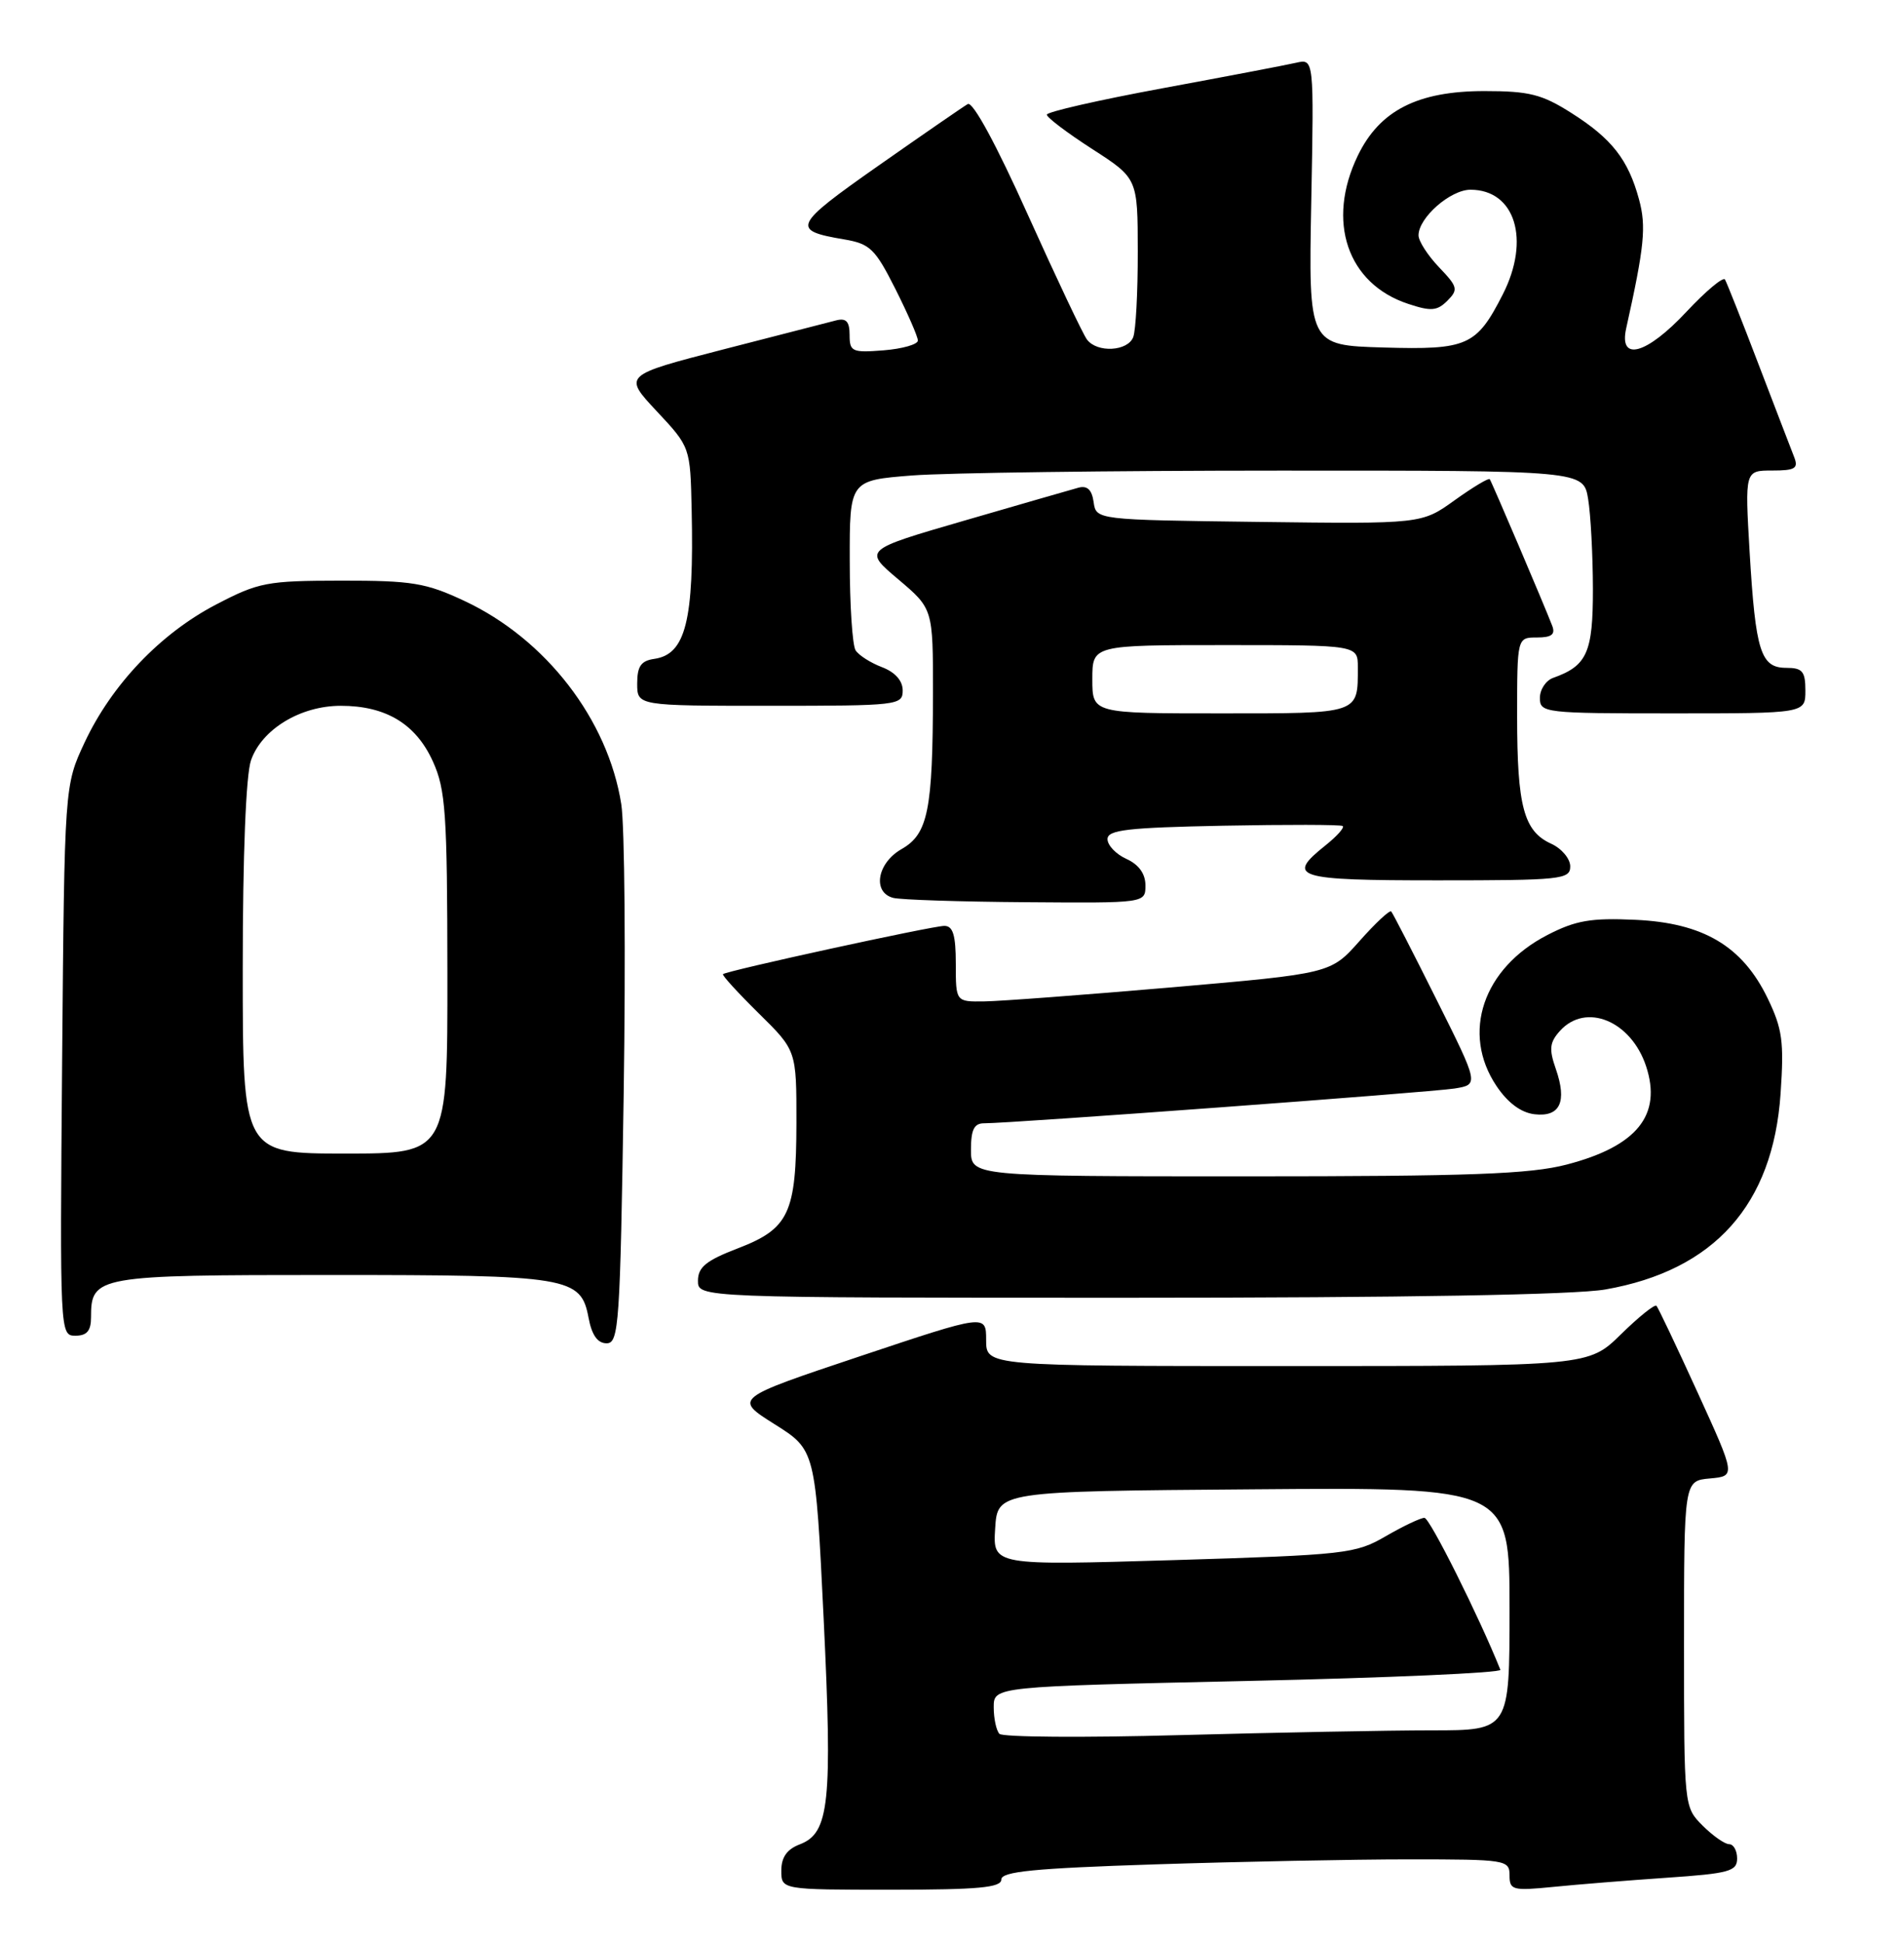 <?xml version="1.0" encoding="UTF-8" standalone="no"?>
<!DOCTYPE svg PUBLIC "-//W3C//DTD SVG 1.1//EN" "http://www.w3.org/Graphics/SVG/1.1/DTD/svg11.dtd" >
<svg xmlns="http://www.w3.org/2000/svg" xmlns:xlink="http://www.w3.org/1999/xlink" version="1.1" viewBox="0 0 251 256">
 <g >
 <path fill="currentColor"
d=" M 132.00 247.66 C 132.00 246.60 136.31 246.18 152.25 245.66 C 163.39 245.30 178.46 245.00 185.75 245.00 C 198.54 245.00 199.00 245.07 199.00 247.10 C 199.00 249.05 199.40 249.16 204.75 248.63 C 207.91 248.31 214.66 247.77 219.75 247.42 C 227.94 246.86 229.00 246.57 229.00 244.89 C 229.00 243.85 228.53 243.00 227.95 243.00 C 227.38 243.00 225.80 241.90 224.45 240.55 C 222.00 238.09 222.00 238.08 222.00 216.61 C 222.00 195.12 222.00 195.12 225.41 194.81 C 228.82 194.50 228.82 194.50 223.80 183.50 C 221.04 177.45 218.59 172.30 218.37 172.06 C 218.14 171.82 216.04 173.51 213.69 175.81 C 209.42 180.00 209.42 180.00 169.71 180.00 C 130.00 180.00 130.00 180.00 130.00 176.58 C 130.00 173.15 130.00 173.15 113.36 178.71 C 96.73 184.27 96.73 184.27 102.11 187.66 C 107.50 191.05 107.50 191.05 108.58 213.28 C 109.75 237.56 109.33 241.54 105.44 243.02 C 103.74 243.67 103.00 244.72 103.00 246.48 C 103.00 249.00 103.00 249.00 117.50 249.00 C 128.96 249.00 132.00 248.72 132.00 247.66 Z  M 82.22 144.05 C 82.49 125.92 82.35 108.78 81.90 105.96 C 80.14 94.81 71.97 84.22 61.24 79.19 C 56.15 76.80 54.32 76.50 45.00 76.51 C 35.18 76.52 34.11 76.72 28.46 79.67 C 21.14 83.49 14.73 90.21 11.16 97.82 C 8.50 103.50 8.50 103.50 8.19 139.75 C 7.89 175.77 7.90 176.00 9.94 176.00 C 11.45 176.00 12.00 175.36 12.00 173.57 C 12.00 168.12 12.70 168.00 43.52 168.00 C 75.06 168.00 76.58 168.25 77.59 173.65 C 78.02 175.93 78.78 177.00 79.97 177.00 C 81.59 177.00 81.75 174.55 82.22 144.05 Z  M 211.62 169.91 C 225.98 167.40 233.73 158.76 234.73 144.10 C 235.20 137.25 234.97 135.57 233.02 131.53 C 229.69 124.66 224.54 121.61 215.59 121.20 C 209.73 120.93 207.72 121.28 204.01 123.19 C 195.49 127.57 192.60 136.13 197.28 143.10 C 198.77 145.32 200.51 146.61 202.29 146.82 C 205.66 147.21 206.61 145.19 205.10 140.85 C 204.18 138.22 204.28 137.35 205.65 135.83 C 209.06 132.06 215.02 134.51 217.00 140.49 C 219.12 146.93 215.80 151.04 206.53 153.45 C 201.69 154.71 193.83 155.00 164.29 155.00 C 128.00 155.00 128.00 155.00 128.00 151.50 C 128.00 148.83 128.42 148.00 129.75 148.01 C 133.21 148.02 188.57 143.93 191.74 143.43 C 194.97 142.91 194.97 142.91 189.37 131.71 C 186.29 125.54 183.61 120.32 183.40 120.10 C 183.20 119.88 181.32 121.63 179.23 123.99 C 175.42 128.28 175.42 128.28 154.46 130.10 C 142.93 131.09 131.81 131.93 129.75 131.95 C 126.00 132.00 126.00 132.00 126.00 127.00 C 126.00 123.21 125.63 122.00 124.49 122.00 C 122.90 122.00 95.75 127.92 95.31 128.36 C 95.16 128.50 97.29 130.83 100.02 133.52 C 105.00 138.42 105.00 138.42 104.99 147.96 C 104.97 159.89 104.02 161.90 97.24 164.50 C 93.10 166.09 92.02 166.96 92.01 168.75 C 92.00 171.00 92.00 171.00 148.67 171.00 C 185.21 171.00 207.57 170.61 211.62 169.91 Z  M 151.00 116.66 C 151.00 115.14 150.13 113.92 148.50 113.18 C 147.12 112.56 146.00 111.38 146.00 110.57 C 146.00 109.35 148.63 109.05 161.25 108.80 C 169.64 108.64 176.72 108.65 177.00 108.84 C 177.28 109.03 176.26 110.17 174.75 111.38 C 169.46 115.60 170.72 116.00 189.50 116.00 C 205.82 116.00 207.00 115.88 207.00 114.16 C 207.00 113.15 205.87 111.80 204.48 111.17 C 200.88 109.53 200.00 106.26 200.00 94.43 C 200.00 84.00 200.00 84.00 202.61 84.00 C 204.54 84.00 205.06 83.60 204.63 82.47 C 203.57 79.71 196.66 63.51 196.39 63.14 C 196.24 62.95 194.16 64.20 191.77 65.91 C 187.42 69.04 187.42 69.04 165.96 68.77 C 144.50 68.50 144.50 68.50 144.17 66.15 C 143.94 64.53 143.33 63.95 142.17 64.26 C 141.25 64.51 134.50 66.46 127.16 68.59 C 113.82 72.46 113.82 72.46 118.41 76.33 C 123.00 80.21 123.00 80.21 122.99 91.35 C 122.97 106.77 122.34 109.90 118.85 111.88 C 115.63 113.72 114.97 117.58 117.75 118.31 C 118.71 118.56 126.59 118.82 135.25 118.88 C 151.00 119.00 151.00 119.00 151.00 116.66 Z  M 238.00 91.00 C 238.00 88.46 237.61 88.00 235.48 88.00 C 232.11 88.00 231.43 85.86 230.65 72.75 C 230.02 62.00 230.02 62.00 233.62 62.00 C 236.64 62.00 237.10 61.72 236.53 60.25 C 236.15 59.29 234.04 53.78 231.83 48.02 C 229.63 42.25 227.63 37.22 227.40 36.83 C 227.16 36.44 224.88 38.35 222.34 41.06 C 217.06 46.72 213.38 47.73 214.38 43.25 C 216.78 32.46 217.04 29.85 216.07 26.28 C 214.65 21.04 212.49 18.27 207.17 14.90 C 203.27 12.42 201.60 12.00 195.69 12.00 C 186.89 12.00 181.88 14.55 179.00 20.50 C 174.81 29.16 177.61 37.40 185.64 40.04 C 188.64 41.04 189.46 40.97 190.80 39.63 C 192.27 38.16 192.17 37.79 189.70 35.21 C 188.22 33.66 187.00 31.77 187.00 31.01 C 187.00 28.69 191.20 25.00 193.85 25.00 C 199.74 25.00 201.78 31.59 198.11 38.79 C 194.64 45.59 193.46 46.11 182.38 45.79 C 172.50 45.50 172.50 45.50 172.86 26.61 C 173.22 7.73 173.22 7.73 170.86 8.27 C 169.56 8.57 161.64 10.08 153.25 11.63 C 144.86 13.18 138.00 14.74 138.00 15.11 C 138.00 15.48 140.70 17.52 143.99 19.64 C 149.98 23.50 149.98 23.50 149.99 33.17 C 150.00 38.49 149.73 43.55 149.39 44.42 C 148.67 46.30 144.64 46.52 143.30 44.75 C 142.77 44.06 139.27 36.66 135.50 28.30 C 131.35 19.06 128.24 13.33 127.58 13.71 C 126.99 14.05 121.67 17.72 115.76 21.86 C 104.54 29.73 104.25 30.36 111.26 31.54 C 114.69 32.12 115.36 32.77 118.03 38.06 C 119.66 41.30 121.00 44.36 121.00 44.87 C 121.00 45.38 118.97 45.96 116.50 46.16 C 112.33 46.49 112.00 46.34 112.00 44.14 C 112.00 42.38 111.55 41.88 110.25 42.21 C 109.29 42.45 102.57 44.18 95.32 46.05 C 82.15 49.45 82.15 49.45 86.57 54.18 C 91.00 58.91 91.00 58.91 91.18 67.21 C 91.50 81.80 90.39 86.23 86.24 86.82 C 84.50 87.07 84.00 87.80 84.00 90.07 C 84.00 93.00 84.00 93.00 101.50 93.00 C 118.40 93.00 119.00 92.93 119.00 90.98 C 119.00 89.69 118.00 88.57 116.27 87.91 C 114.77 87.34 113.20 86.34 112.79 85.69 C 112.37 85.03 112.02 79.73 112.02 73.90 C 112.00 63.30 112.00 63.30 120.25 62.65 C 124.79 62.30 146.55 62.01 168.62 62.01 C 208.74 62.00 208.74 62.00 209.36 65.75 C 209.70 67.81 209.98 73.14 209.99 77.60 C 210.00 85.99 209.22 87.73 204.75 89.32 C 203.79 89.66 203.00 90.85 203.00 91.97 C 203.00 93.93 203.58 94.00 220.50 94.00 C 238.00 94.00 238.00 94.00 238.00 91.00 Z  M 131.75 228.46 C 131.34 228.02 131.00 226.44 131.00 224.95 C 131.00 222.23 131.00 222.23 164.54 221.49 C 182.99 221.08 197.95 220.42 197.79 220.02 C 195.02 213.09 188.48 200.00 187.78 200.00 C 187.27 200.00 184.98 201.09 182.68 202.42 C 178.69 204.74 177.41 204.88 154.69 205.57 C 130.88 206.28 130.88 206.28 131.19 201.39 C 131.50 196.50 131.50 196.50 165.25 196.24 C 199.00 195.97 199.00 195.97 199.00 211.99 C 199.00 228.00 199.00 228.00 188.75 228.00 C 183.11 228.00 168.15 228.29 155.50 228.63 C 142.85 228.98 132.16 228.90 131.75 228.46 Z  M 32.00 127.65 C 32.00 112.68 32.42 102.10 33.09 100.18 C 34.51 96.09 39.61 93.00 44.92 93.00 C 50.86 93.00 54.82 95.38 57.06 100.32 C 58.75 104.04 58.96 107.08 58.98 128.25 C 59.00 152.00 59.00 152.00 45.50 152.00 C 32.00 152.00 32.00 152.00 32.00 127.65 Z  M 144.00 89.50 C 144.00 85.00 144.00 85.00 161.50 85.00 C 179.00 85.00 179.00 85.00 179.00 87.92 C 179.00 94.12 179.36 94.00 160.89 94.00 C 144.00 94.00 144.00 94.00 144.00 89.50 Z "/>
</g>
</svg>